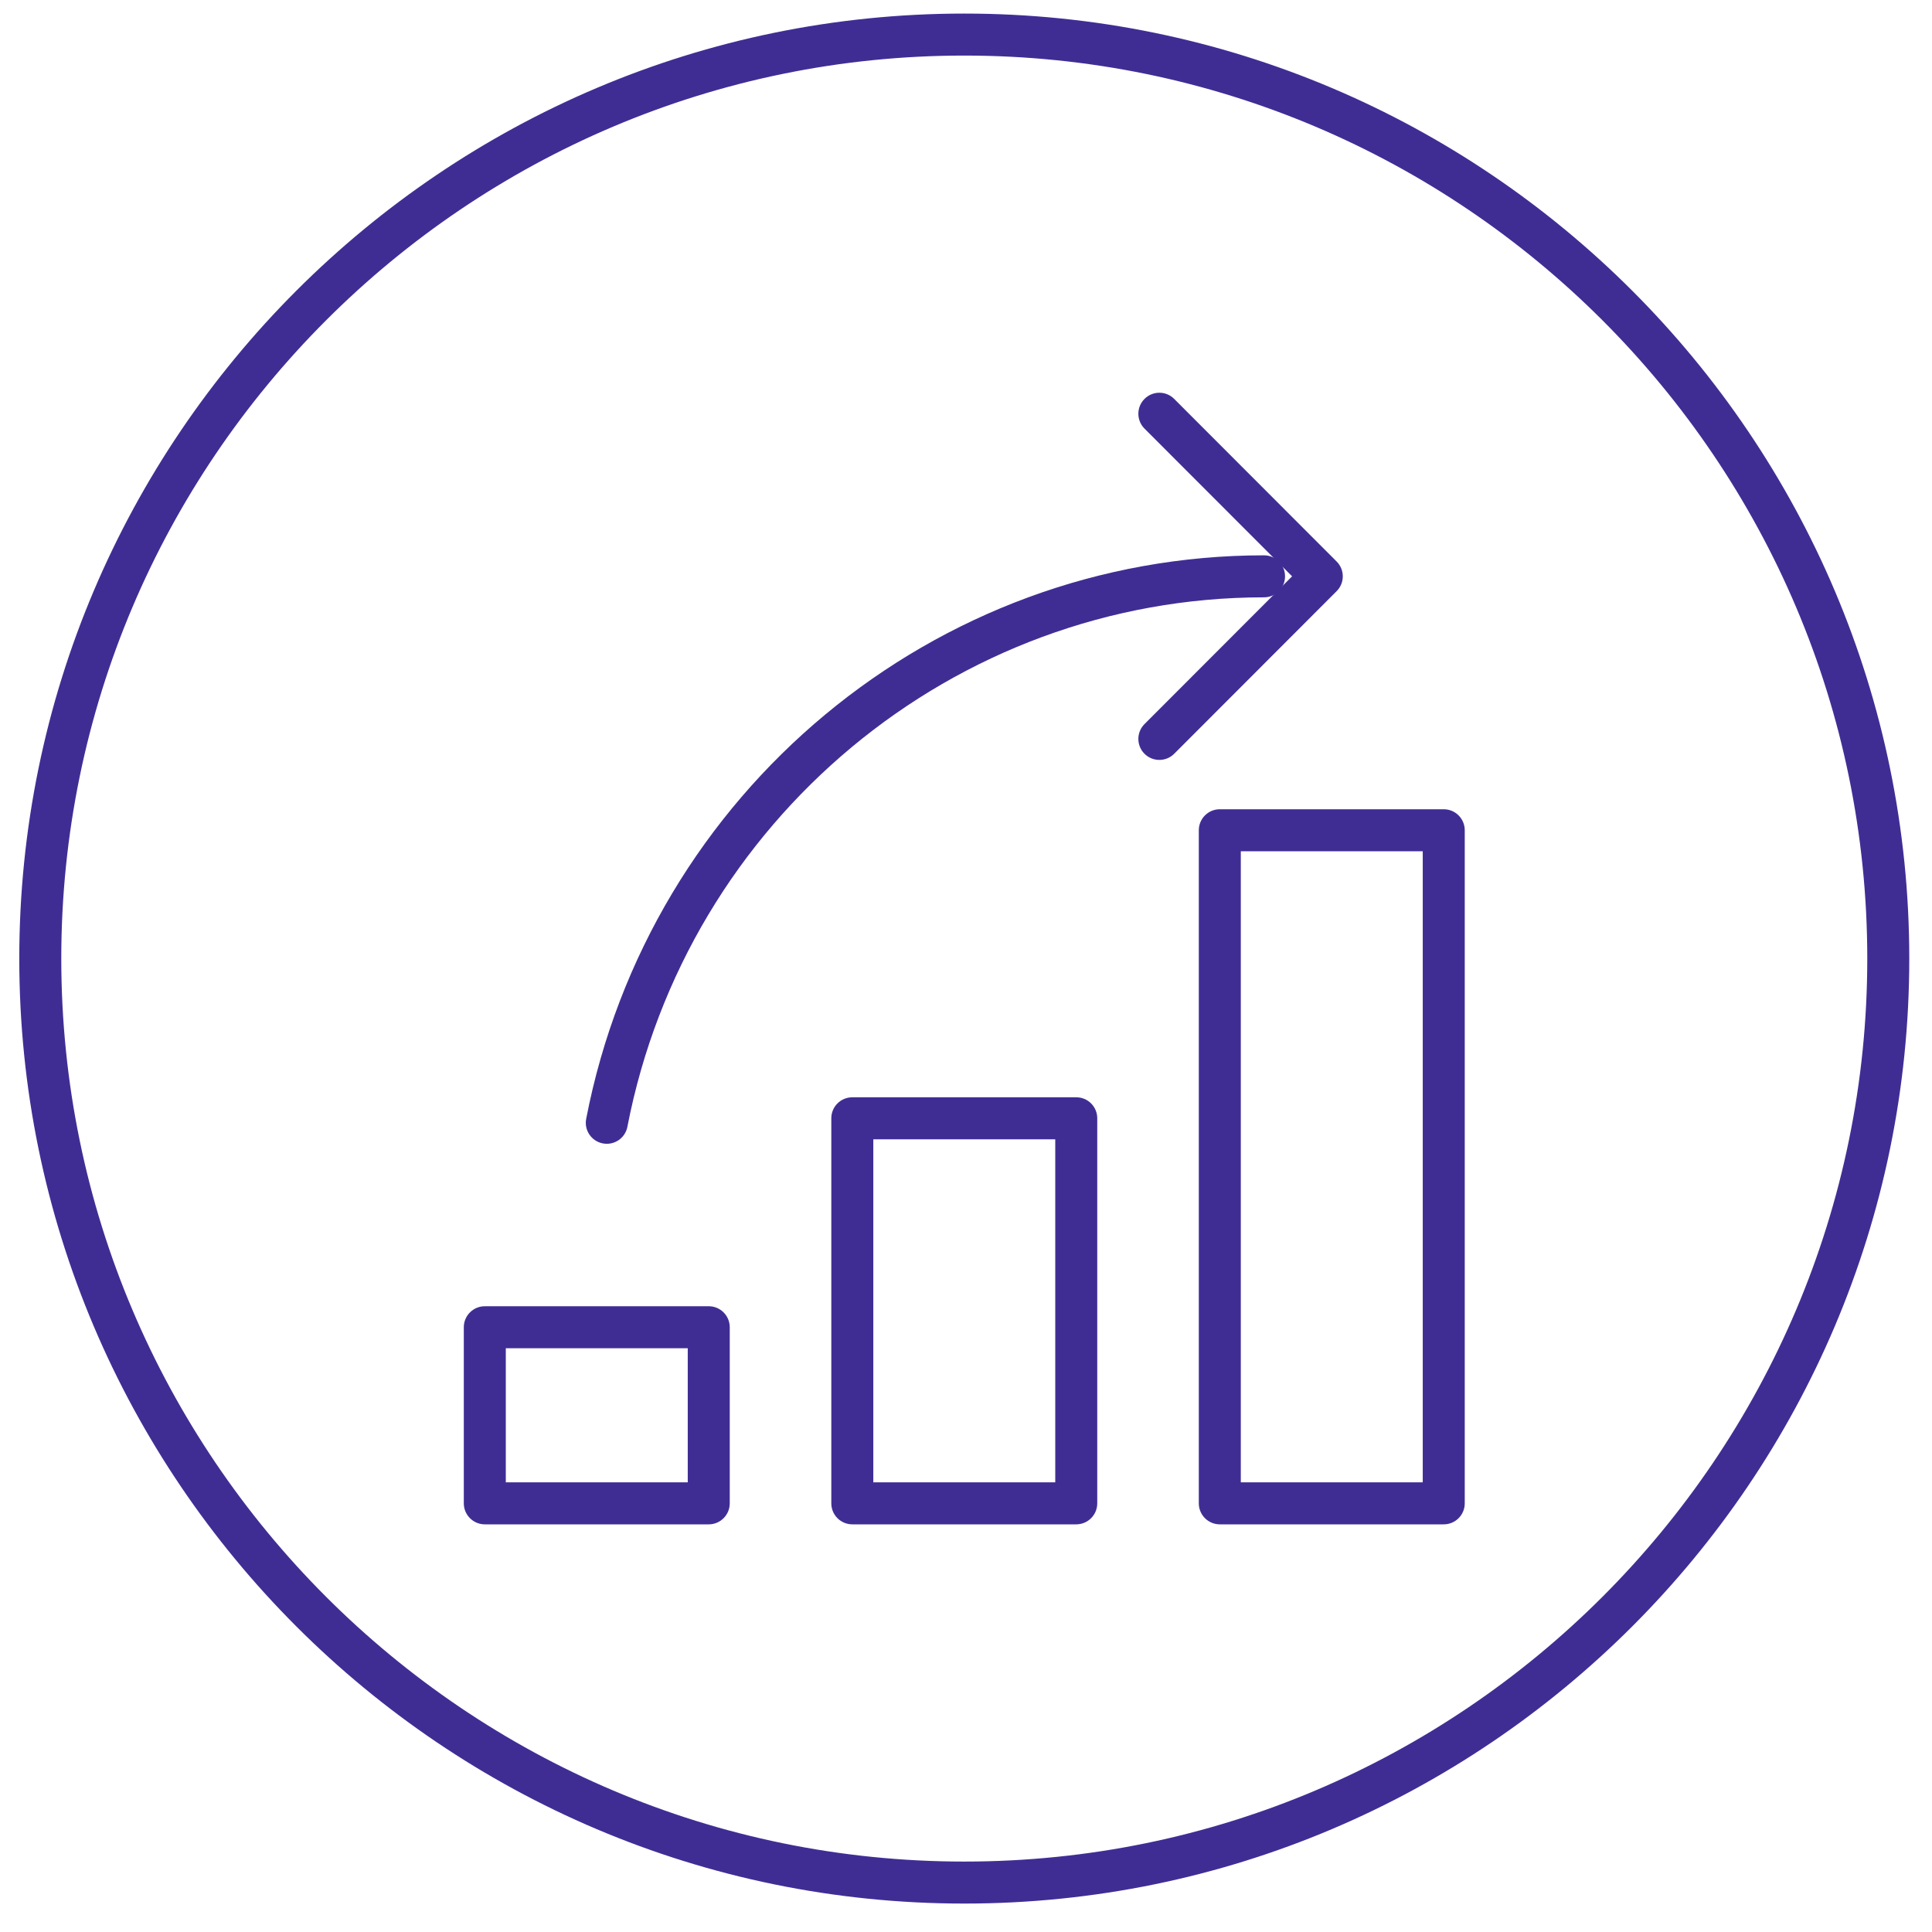 <?xml version="1.0" encoding="UTF-8" standalone="no"?><!DOCTYPE svg PUBLIC "-//W3C//DTD SVG 1.1//EN" "http://www.w3.org/Graphics/SVG/1.1/DTD/svg11.dtd"><svg width="100%" height="100%" viewBox="0 0 46 46" version="1.1" xmlns="http://www.w3.org/2000/svg" xmlns:xlink="http://www.w3.org/1999/xlink" xml:space="preserve" xmlns:serif="http://www.serif.com/" style="fill-rule:evenodd;clip-rule:evenodd;stroke-linejoin:round;stroke-miterlimit:1.414;"><g id="increase-icon-line"><path d="M22.959,1.323c-11.855,0 -21.5,9.644 -21.5,21.5c0,11.855 9.645,21.5 21.5,21.5c11.855,0 21.5,-9.645 21.5,-21.5c0,-11.856 -9.645,-21.5 -21.5,-21.5Zm0,44c-12.407,0 -22.5,-10.094 -22.5,-22.5c0,-12.406 10.093,-22.5 22.5,-22.5c12.407,0 22.5,10.094 22.5,22.5c0,12.406 -10.093,22.5 -22.5,22.5Z" style="fill:#402d94;fill-rule:nonzero;"/><path d="M29.543,35.294l4.332,0l0,-15.026l-4.332,0l0,15.026Zm4.832,1l-5.332,0c-0.276,0 -0.5,-0.224 -0.5,-0.5l0,-16.026c0,-0.276 0.224,-0.5 0.5,-0.5l5.332,0c0.276,0 0.5,0.224 0.5,0.5l0,16.026c0,0.276 -0.224,0.5 -0.5,0.5Z" style="fill:#402d94;fill-rule:nonzero;"/><path d="M20.793,35.294l4.332,0l0,-8.168l-4.332,0l0,8.168Zm4.832,1l-5.332,0c-0.276,0 -0.5,-0.224 -0.5,-0.5l0,-9.168c0,-0.277 0.224,-0.5 0.5,-0.5l5.332,0c0.276,0 0.5,0.223 0.5,0.5l0,9.168c0,0.276 -0.224,0.5 -0.5,0.5Z" style="fill:#402d94;fill-rule:nonzero;"/><path d="M12.043,35.294l4.332,0l0,-3.193l-4.332,0l0,3.193Zm4.832,1l-5.332,0c-0.276,0 -0.5,-0.224 -0.5,-0.5l0,-4.193c0,-0.276 0.224,-0.5 0.5,-0.5l5.332,0c0.276,0 0.5,0.224 0.5,0.5l0,4.193c0,0.276 -0.224,0.5 -0.5,0.5Z" style="fill:#402d94;fill-rule:nonzero;"/><path d="M27.604,18.093c-0.128,0 -0.256,-0.048 -0.354,-0.146c-0.195,-0.195 -0.195,-0.512 0,-0.707l3.514,-3.518l-3.514,-3.517c-0.195,-0.196 -0.195,-0.512 0,-0.707c0.195,-0.196 0.512,-0.196 0.707,0l3.867,3.871c0.196,0.195 0.196,0.512 0,0.707l-3.867,3.871c-0.098,0.098 -0.226,0.146 -0.353,0.146Z" style="fill:#402d94;fill-rule:nonzero;"/><path d="M14.448,27.233c-0.031,0 -0.064,-0.003 -0.095,-0.009c-0.272,-0.052 -0.449,-0.315 -0.396,-0.586c1.502,-7.773 8.29,-13.416 16.139,-13.416c0.276,0 0.5,0.224 0.5,0.5c0,0.277 -0.224,0.5 -0.5,0.5c-7.371,0 -13.745,5.302 -15.158,12.606c-0.046,0.239 -0.255,0.405 -0.49,0.405Z" style="fill:#402d94;fill-rule:nonzero;"/></g></svg>